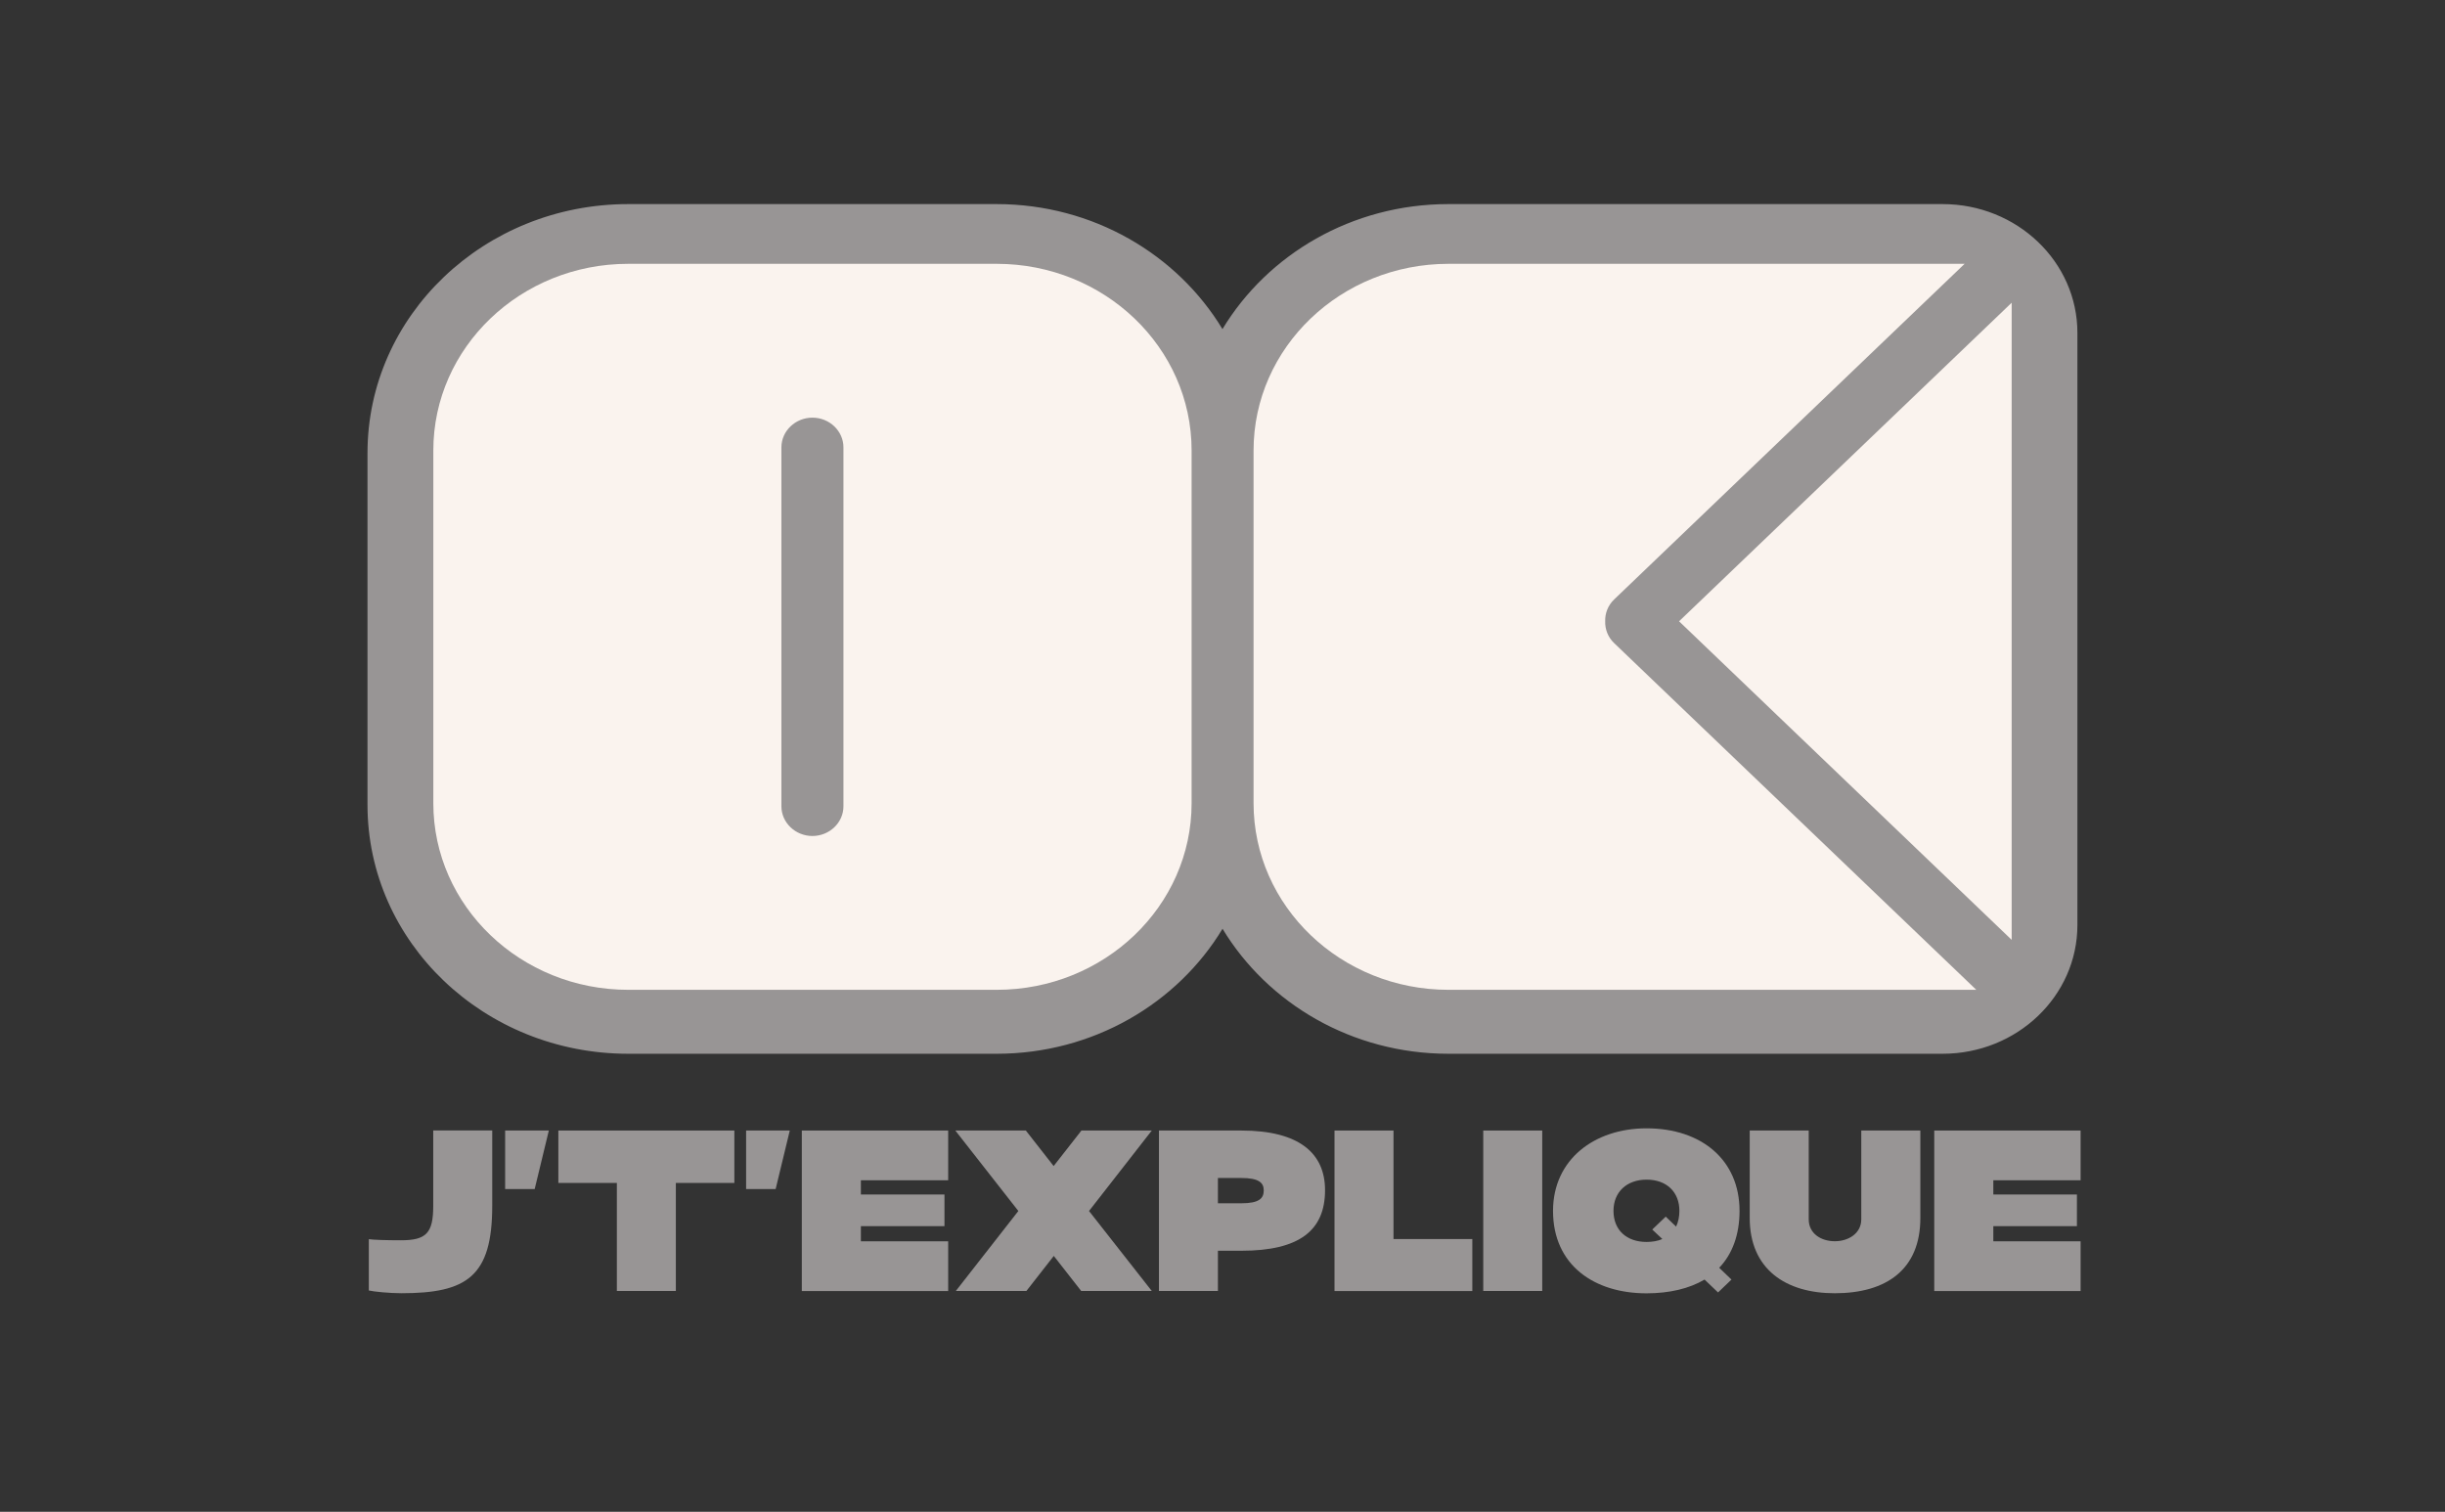 <svg width="131" height="81" viewBox="0 0 131 81" fill="none" xmlns="http://www.w3.org/2000/svg">
<rect x="0" y="0" width="131" height="81" fill="#333333" stroke="none"/>
<path d="M77.606 56.459C72.436 56.459 67.918 53.761 65.502 49.762C63.087 53.761 58.569 56.459 53.398 56.459H33.659C25.945 56.459 19.69 50.486 19.69 43.12V24.275C19.69 16.909 25.945 10.935 33.659 10.935H53.394C58.564 10.935 63.082 13.634 65.498 17.633C67.913 13.634 72.432 10.935 77.602 10.935H104.081C108.07 10.935 111.305 14.025 111.305 17.835V49.56C111.305 53.37 108.07 56.459 104.081 56.459H77.606Z" fill="#989595"/>
<path d="M26.373 60.572V64.604C26.373 68.392 25.019 69.289 21.506 69.289C20.885 69.289 20.016 69.205 19.761 69.142V66.393C20.012 66.431 20.722 66.452 21.48 66.452C22.846 66.452 23.212 66.065 23.212 64.6V60.567H26.373V60.572Z" fill="#989595"/>
<path d="M28.647 63.708H27.065V60.572H29.406L28.647 63.708Z" fill="#989595"/>
<path d="M29.912 60.572H39.345V63.38H36.211V69.168H33.051V63.38H29.916V60.572H29.912Z" fill="#989595"/>
<path d="M41.558 63.708H39.976V60.572H42.316L41.558 63.708Z" fill="#989595"/>
<path d="M42.96 60.572H50.802V63.237H46.125V63.999H50.603V65.695H46.125V66.507H50.802V69.172H42.96V60.572Z" fill="#989595"/>
<path d="M54.963 60.572L56.453 62.475L57.942 60.572H61.711L58.348 64.883L61.711 69.168H57.929L56.461 67.29L54.993 69.168H51.212L54.562 64.883L51.185 60.572H54.963Z" fill="#989595"/>
<path d="M65.255 67.013V69.168H62.095V60.572H66.507C69.632 60.572 70.994 61.806 70.994 63.767C70.994 65.922 69.628 67.013 66.507 67.013H65.255ZM67.71 63.78C67.71 63.367 67.446 63.115 66.507 63.115H65.255V64.47H66.507C67.468 64.47 67.71 64.205 67.71 63.78Z" fill="#989595"/>
<path d="M71.501 60.572H74.662V66.385H78.885V69.172H71.501V60.572Z" fill="#989595"/>
<path d="M82.631 69.168H79.471V60.572H82.631V69.168Z" fill="#989595"/>
<path d="M88.221 60.454C91.179 60.454 93.202 62.163 93.202 64.874C93.202 66.17 92.809 67.197 92.113 67.926L92.77 68.557L92.051 69.247L91.328 68.557C90.509 69.041 89.446 69.294 88.216 69.294C85.422 69.294 83.209 67.791 83.209 64.874C83.213 62.121 85.426 60.454 88.221 60.454ZM88.221 66.541C88.538 66.541 88.829 66.49 89.067 66.385L88.525 65.876L89.248 65.185L89.803 65.72C89.918 65.476 89.98 65.198 89.98 64.874C89.98 63.88 89.31 63.203 88.221 63.203C87.159 63.203 86.449 63.868 86.449 64.874C86.449 65.914 87.159 66.541 88.221 66.541Z" fill="#989595"/>
<path d="M102.89 60.572V65.257C102.89 68.019 101.07 69.29 98.302 69.29C95.683 69.29 93.748 68.006 93.748 65.257V60.572H96.909V65.329C96.909 66.091 97.565 66.503 98.31 66.503C99.029 66.503 99.725 66.091 99.725 65.329V60.572H102.89Z" fill="#989595"/>
<path d="M103.635 60.572H111.477V63.237H106.8V63.999H111.279V65.695H106.8V66.507H111.477V69.172H103.635V60.572Z" fill="#989595"/>
<path d="M23.217 24.136V43.032C23.217 48.554 27.894 53.033 33.664 53.033H53.398C59.168 53.033 63.845 48.554 63.845 43.032V24.136C63.845 18.613 59.168 14.135 53.398 14.135H33.659C27.894 14.135 23.217 18.613 23.217 24.136ZM45.191 43.2C45.191 44.076 44.441 44.791 43.529 44.791C42.616 44.791 41.867 44.076 41.867 43.2V23.968C41.867 23.092 42.616 22.377 43.529 22.377C44.441 22.377 45.191 23.092 45.191 23.968V43.2Z" fill="#FAF3EE"/>
<path d="M86.484 34.457C86.149 34.138 85.99 33.708 86.004 33.287C85.99 32.866 86.149 32.437 86.484 32.117L105.262 14.135H77.611C71.841 14.135 67.164 18.613 67.164 24.136V43.032C67.164 48.554 71.841 53.033 77.611 53.033H105.888L86.484 34.457Z" fill="#FAF3EE"/>
<path d="M107.783 50.356V16.219L89.962 33.288L107.783 50.356Z" fill="#FAF3EE"/>
</svg>
